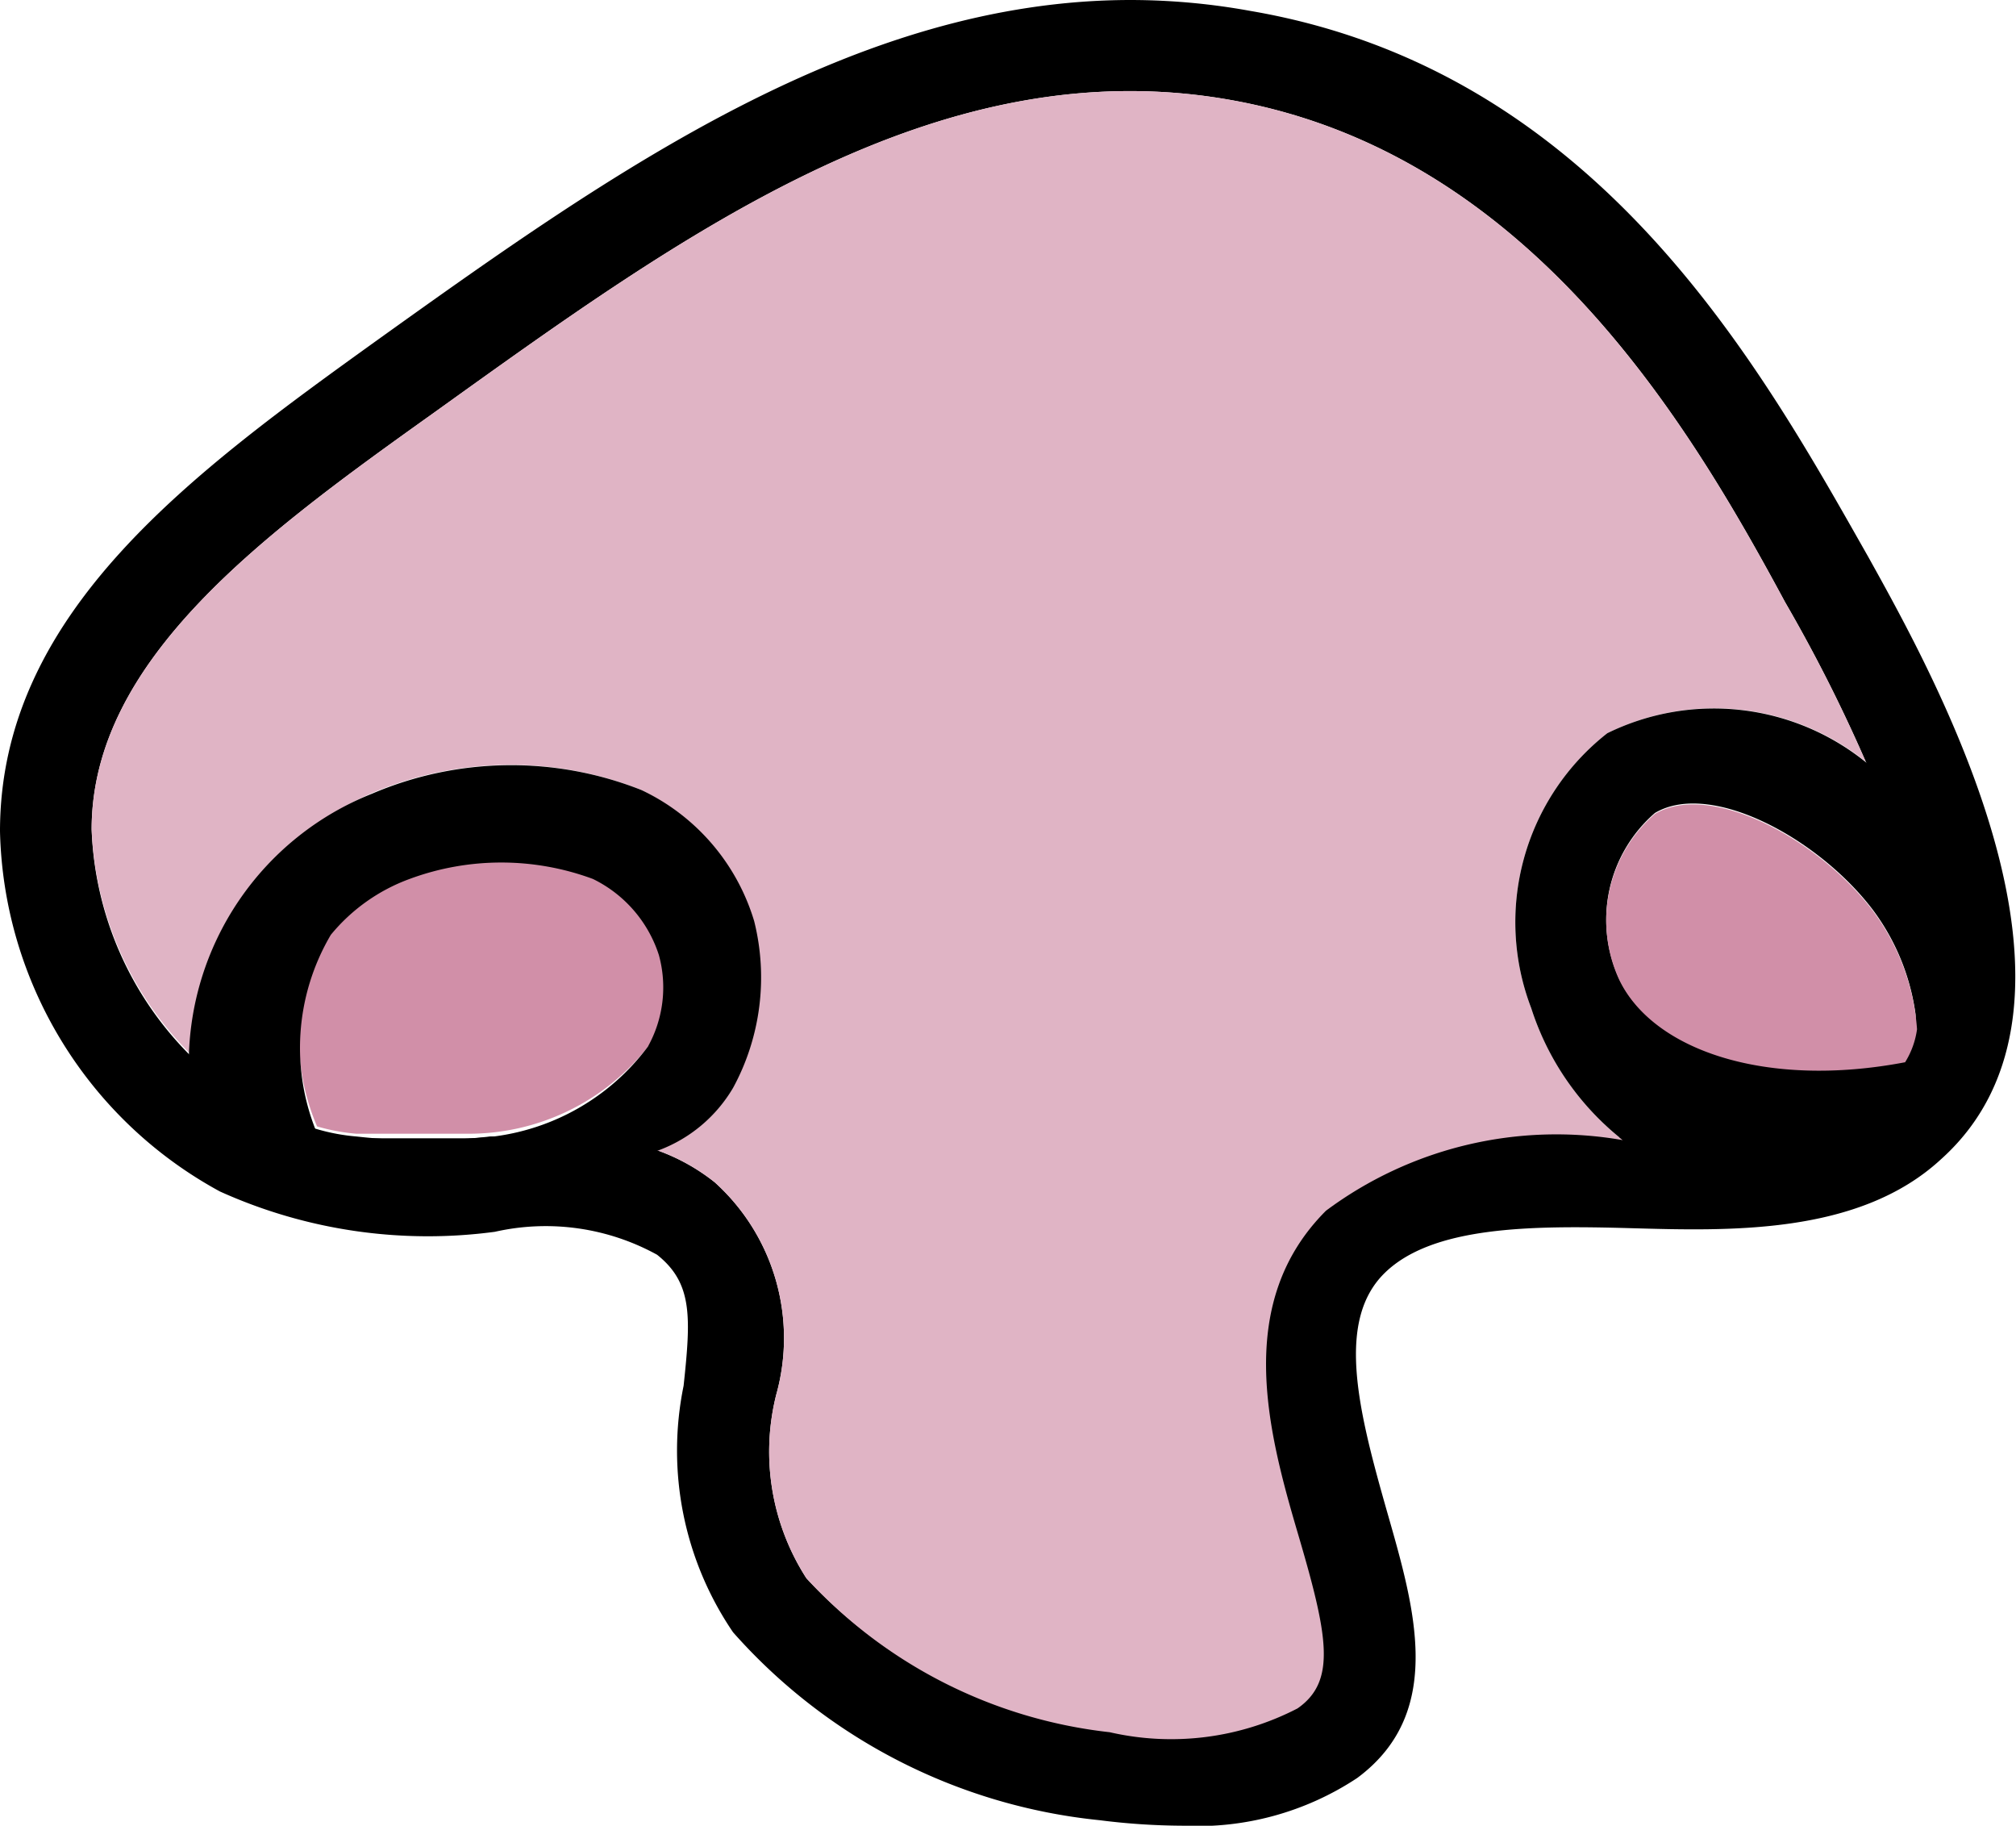 <svg xmlns="http://www.w3.org/2000/svg" viewBox="0 0 22 19.92"><defs><style>.cls-1{fill:#d18fa8;}.cls-2{fill:#e0b4c5;}</style></defs><title>nose2</title><g id="Layer_2" data-name="Layer 2"><g id="Layer_1-2" data-name="Layer 1"><path d="M20.39,6.08C19.21,4,17.44.77,13.65.12A7.34,7.34,0,0,0,12.34,0c-3,0-5.65,1.87-8.18,3.68C2.1,5.16,0,6.68,0,9.07A4.59,4.59,0,0,0,2.4,13a5.51,5.51,0,0,0,3,.44,2.52,2.52,0,0,1,1.77.25c.39.31.37.68.29,1.43A3.52,3.52,0,0,0,8,17.81a6.17,6.17,0,0,0,4,2.05,7.37,7.37,0,0,0,.9.06,3.16,3.16,0,0,0,1.91-.52c1-.74.6-1.94.3-3s-.52-2,0-2.51,1.59-.52,2.67-.49,2.5.08,3.4-.75C23.09,10.94,21.13,7.41,20.39,6.08Zm-6,7.1c-1,1-.64,2.39-.31,3.51s.43,1.62,0,1.92a3,3,0,0,1-2.05.26A5.28,5.28,0,0,1,8.8,17.22a2.55,2.55,0,0,1-.33-2A2.29,2.29,0,0,0,7.8,12.9a2.19,2.19,0,0,0-.63-.35A3.19,3.19,0,0,0,6.1,12.4l-.75,0a6.49,6.49,0,0,1-1.46,0,2.17,2.17,0,0,1-.43-.08,3.69,3.69,0,0,1-.6-.23,3.11,3.11,0,0,1-.77-.56A3.67,3.67,0,0,1,1,9.05C1,7.19,2.89,5.82,4.74,4.5c2.72-1.95,5.52-4,8.74-3.4s4.95,3.52,6,5.47a17,17,0,0,1,.88,1.74,4.89,4.89,0,0,1,.53,2.92.92.92,0,0,1-.13.36,1.06,1.06,0,0,1-.26.34,4,4,0,0,1-2.7.48h-.15A4.21,4.21,0,0,0,14.44,13.18Z"/><path class="cls-1" d="M7.11,11.37a2.49,2.49,0,0,1-2,1H3.89a2.17,2.17,0,0,1-.43-.08,2.43,2.43,0,0,1,.14-2.19,2,2,0,0,1,.86-.61,2.88,2.88,0,0,1,2.05,0,1.4,1.4,0,0,1,.72.83A1.33,1.33,0,0,1,7.11,11.37Z"/><path class="cls-2" d="M16.71,11a3,3,0,0,0,1,1.44,4.21,4.21,0,0,0-3.24.77c-1,1-.64,2.39-.31,3.51s.43,1.62,0,1.92a3,3,0,0,1-2.05.26A5.28,5.28,0,0,1,8.8,17.22a2.55,2.55,0,0,1-.33-2A2.29,2.29,0,0,0,7.8,12.9a2.19,2.19,0,0,0-.63-.35A1.59,1.59,0,0,0,8,11.87a2.53,2.53,0,0,0,.2-1.82A2.32,2.32,0,0,0,7,8.62a3.86,3.86,0,0,0-2.86,0,3.17,3.17,0,0,0-2,2.94A3.67,3.67,0,0,1,1,9.05C1,7.19,2.89,5.82,4.74,4.5c2.72-1.95,5.52-4,8.74-3.4s4.95,3.52,6,5.47a17,17,0,0,1,.88,1.74A2.64,2.64,0,0,0,17.54,8,2.62,2.62,0,0,0,16.71,11Z"/><path d="M8,11.87a1.59,1.59,0,0,1-.81.68,4.85,4.85,0,0,1-3.67-.13H5.07a2.49,2.49,0,0,0,2-1,1.33,1.33,0,0,0,.12-1,1.4,1.4,0,0,0-.72-.83,2.88,2.88,0,0,0-2,0,2,2,0,0,0-.86.61,2.43,2.43,0,0,0-.14,2.19l0,.09-1.35-.06a2.86,2.86,0,0,1-.06-.82,3.17,3.17,0,0,1,2-2.94A3.86,3.86,0,0,1,7,8.62a2.32,2.32,0,0,1,1.23,1.43A2.53,2.53,0,0,1,8,11.87Z"/><path d="M21.14,11.52a2.64,2.64,0,0,0,.1-2.18,2.38,2.38,0,0,0-.85-1A2.64,2.64,0,0,0,17.54,8,2.62,2.62,0,0,0,16.71,11a3,3,0,0,0,1,1.44,3.63,3.63,0,0,0,1.18.67l1.87-1.18c-.07.17-.15.34-.23.52a3.25,3.25,0,0,0,.54-.71l.46-.29Zm-.26.06h-.09c-1.52.29-2.75-.13-3.12-.9a1.54,1.54,0,0,1,.39-1.81c.61-.36,1.79.28,2.38,1.06a2.46,2.46,0,0,1,.48,1.29,1.83,1.83,0,0,1,0,.21Z"/><path class="cls-1" d="M20.92,11.23a.92.92,0,0,1-.13.36c-1.52.29-2.75-.13-3.12-.9a1.54,1.54,0,0,1,.39-1.81c.61-.36,1.79.28,2.38,1.06A2.46,2.46,0,0,1,20.92,11.23Z"/></g></g></svg>